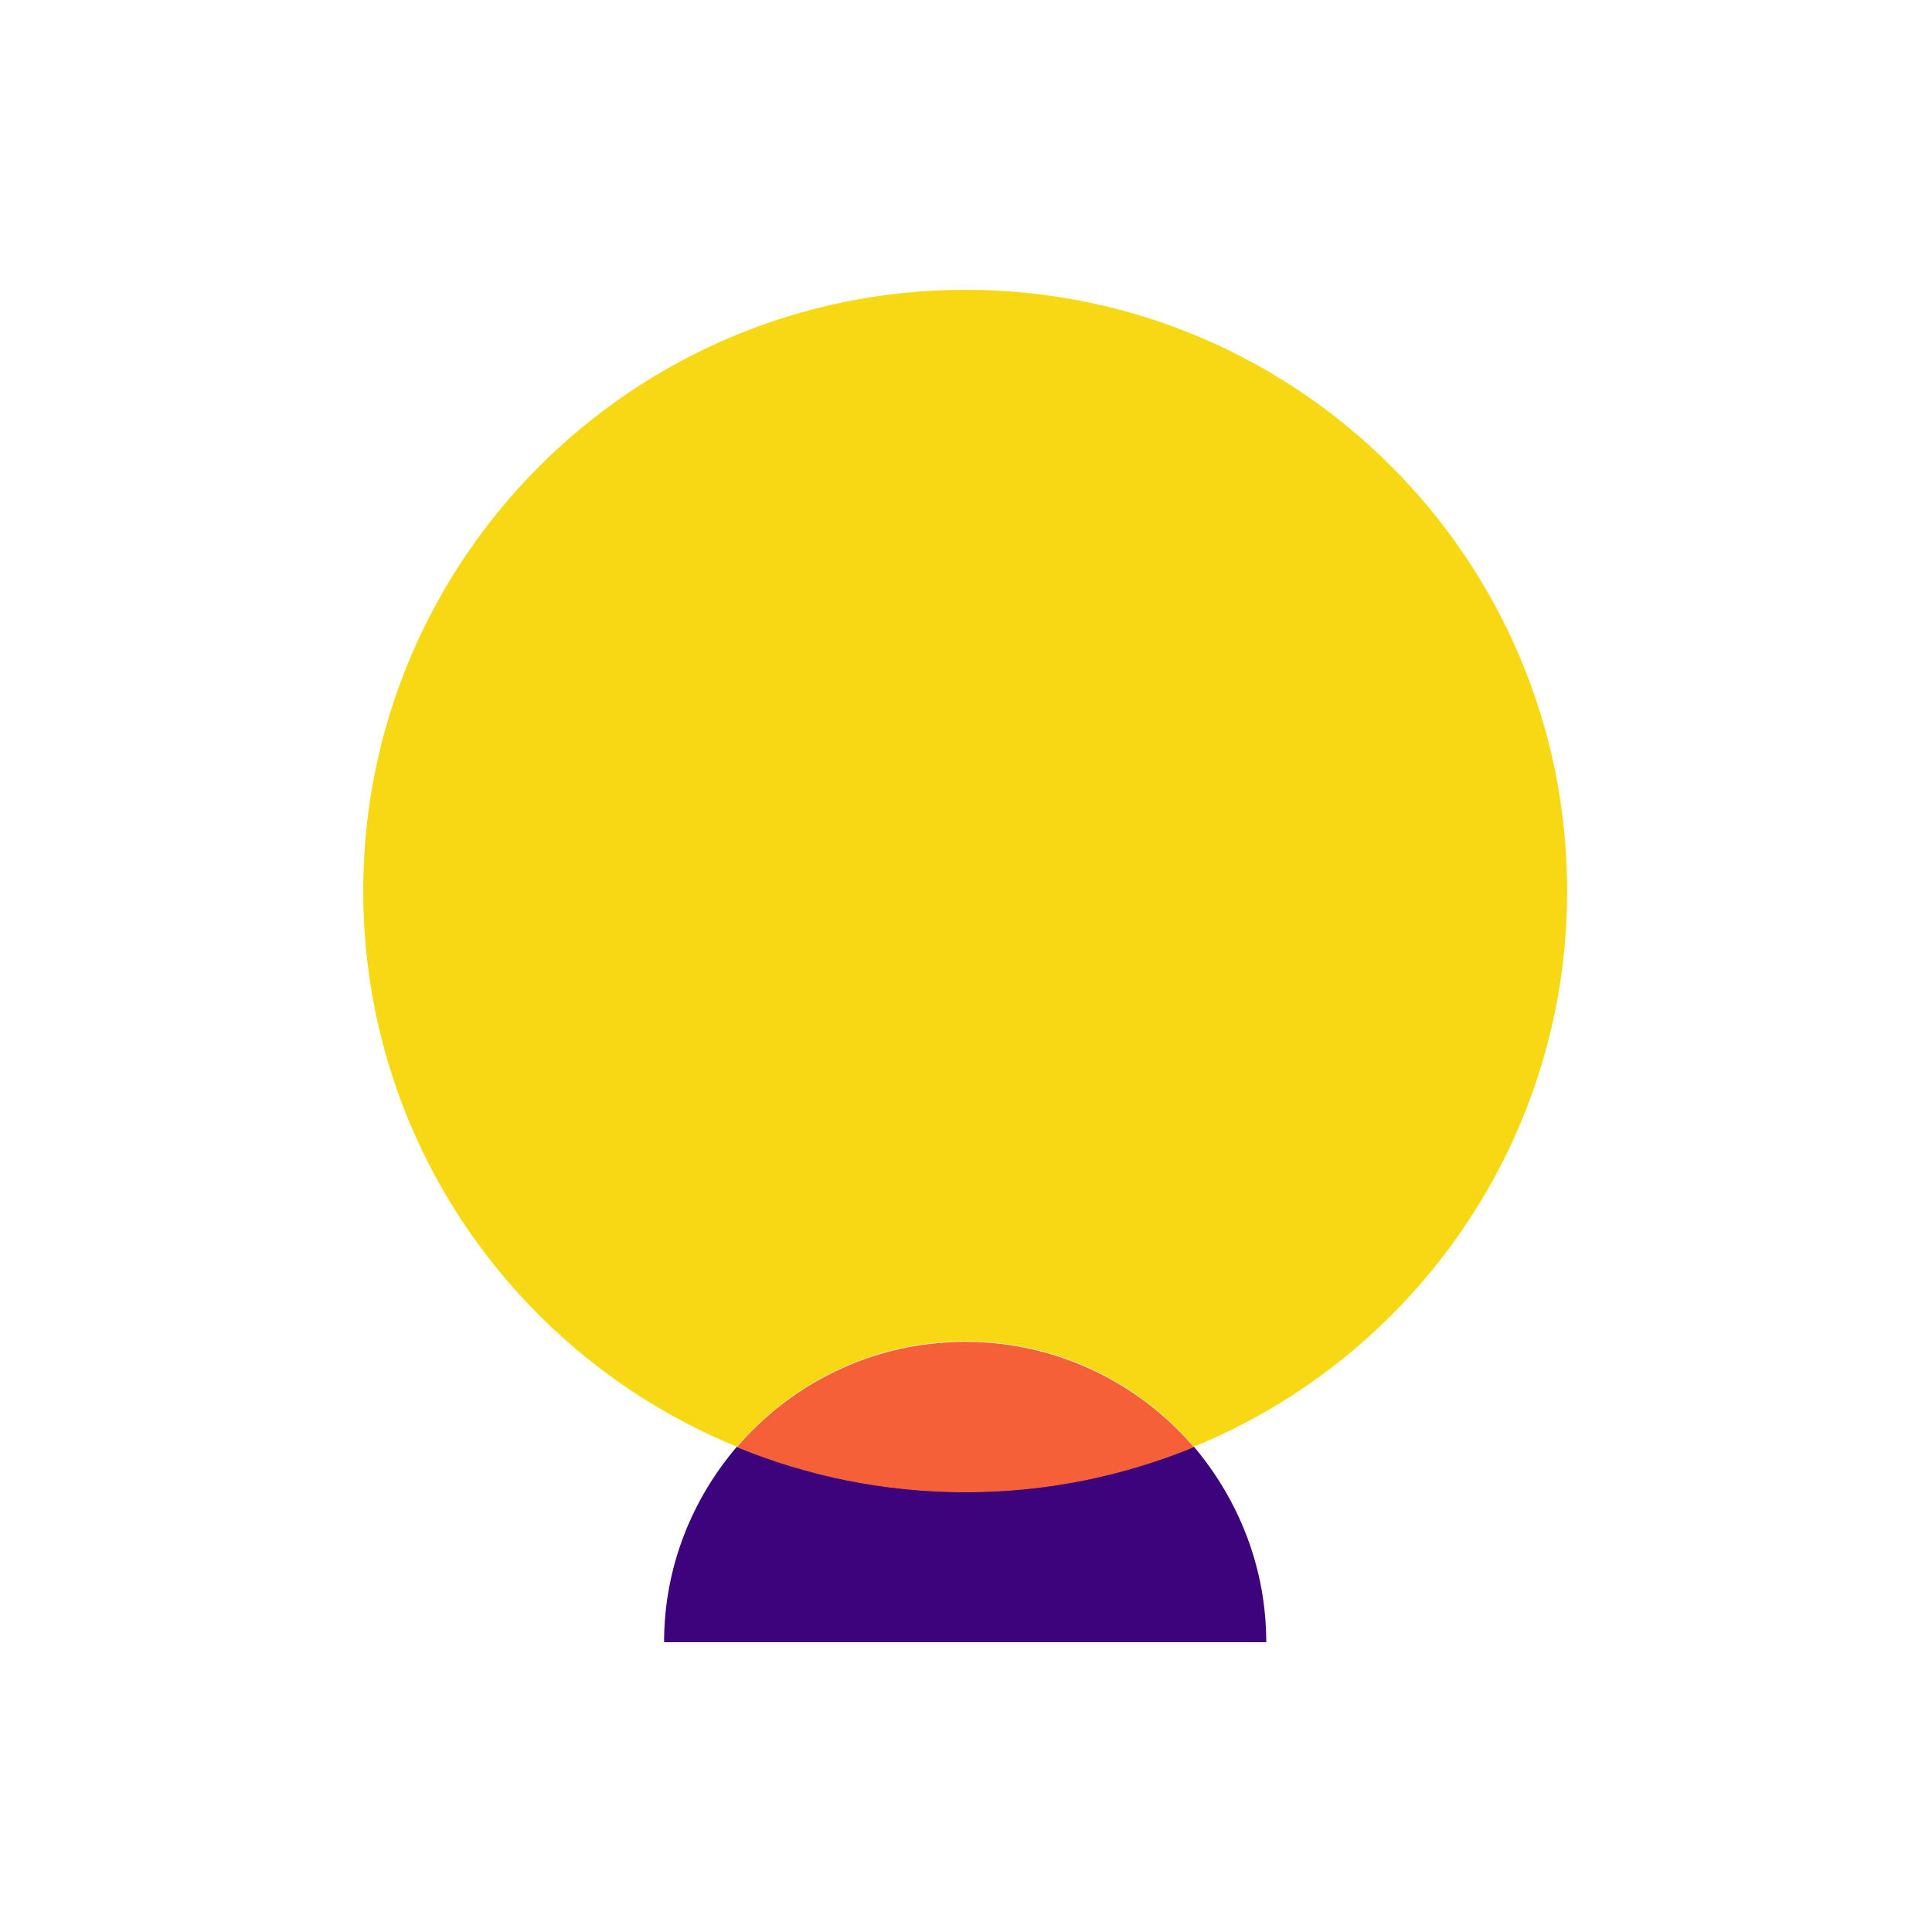 <svg width="1000" height="1000" viewBox="0 0 1000 1000" fill="none" xmlns="http://www.w3.org/2000/svg">
  <path d="M811.137 461.19C811.137 289.286 671.629 150 499.688 150C327.747 150 188 289.286 188 461.19C188 591.19 267.889 702.381 381.404 748.809C410.021 715.476 452.231 694.286 499.688 694.286C547.144 694.286 589.355 715.476 617.972 748.809C731.248 702.381 811.137 591.19 811.137 461.19Z" fill="#F6D912"/>
  <path d="M381.404 748.809C358.033 776.19 343.725 811.429 343.725 850H655.412C655.412 811.429 641.104 776.19 617.972 748.809C581.485 763.809 541.659 772.143 499.688 772.143C457.716 772.143 417.891 763.809 381.404 748.809Z" fill="#3C037C"/>
  <path d="M499.688 694.524C452.231 694.524 410.021 715.715 381.404 749.048C417.891 764.048 457.716 772.381 499.688 772.381C541.66 772.381 581.485 764.048 617.972 749.048C589.355 715.715 546.906 694.524 499.688 694.524Z" fill="#F56038"/>
</svg>
